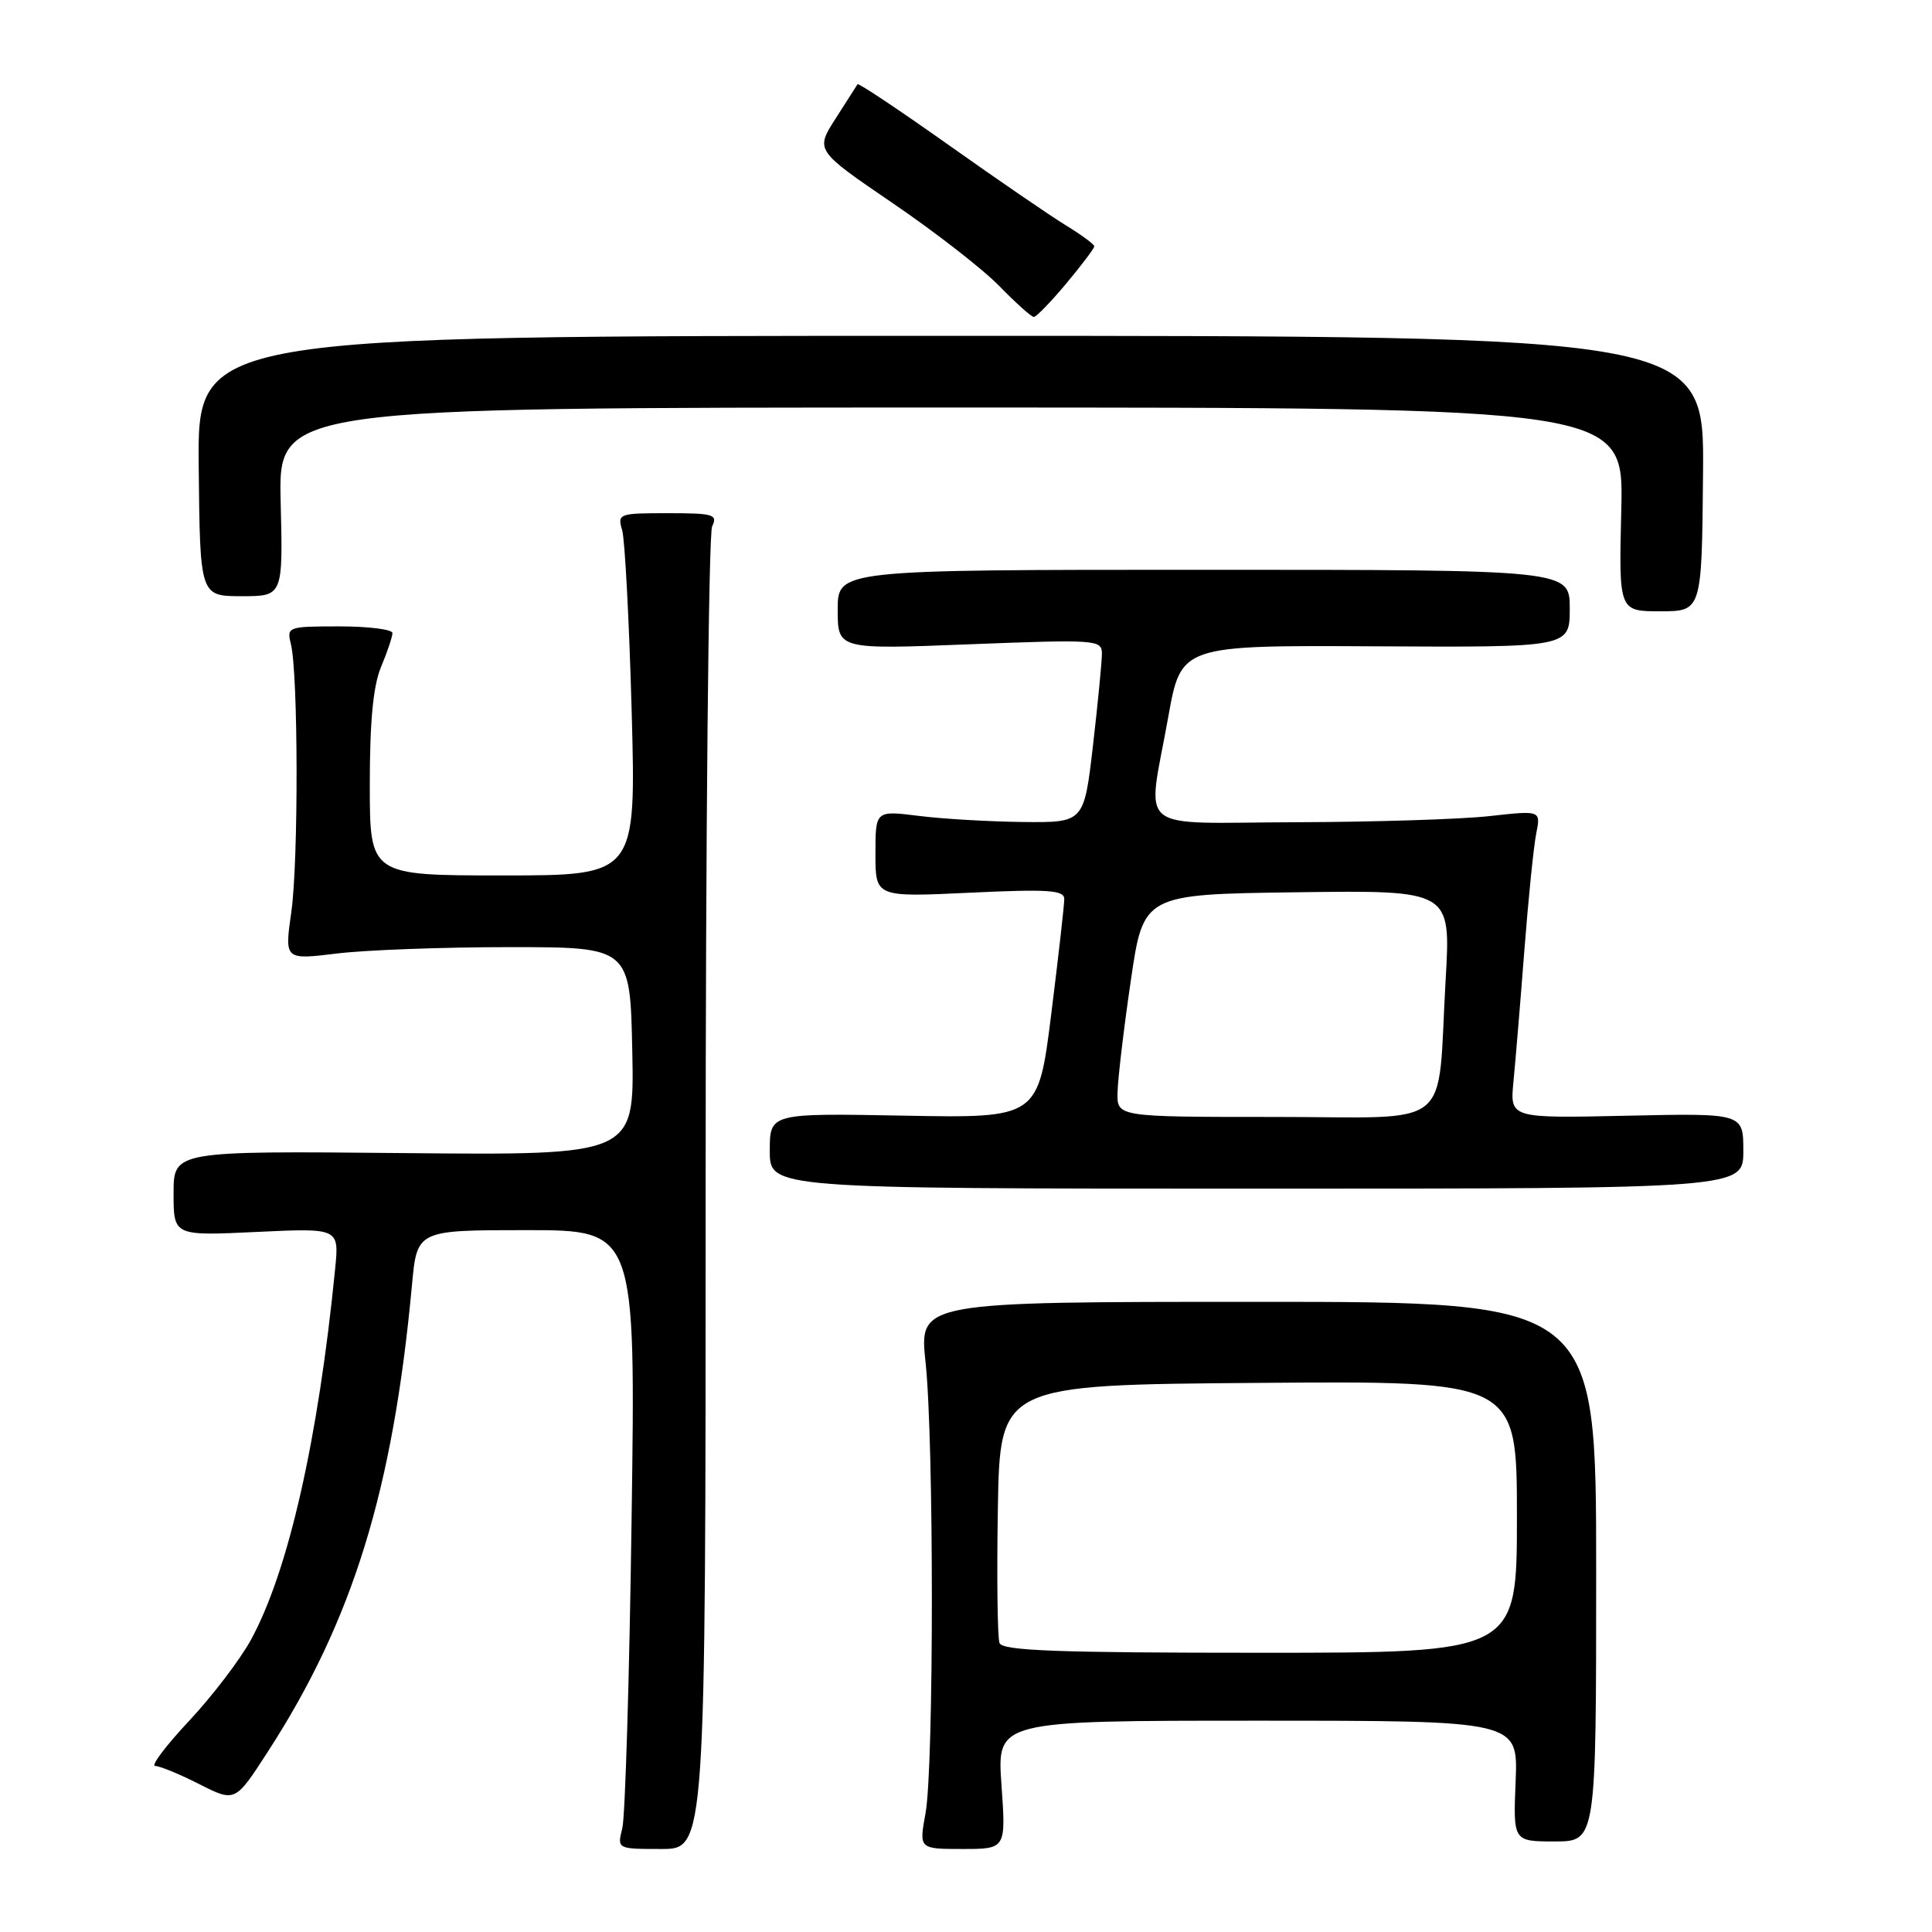 <?xml version="1.0" encoding="UTF-8" standalone="no"?>
<!DOCTYPE svg PUBLIC "-//W3C//DTD SVG 1.1//EN" "http://www.w3.org/Graphics/SVG/1.1/DTD/svg11.dtd" >
<svg xmlns="http://www.w3.org/2000/svg" xmlns:xlink="http://www.w3.org/1999/xlink" version="1.1" viewBox="0 0 256 256">
 <g >
 <path fill="currentColor"
d=" M 93.50 158.25 C 93.50 110.54 93.89 70.71 94.36 69.75 C 95.13 68.17 94.55 68.00 88.49 68.00 C 81.99 68.00 81.79 68.07 82.44 70.25 C 82.80 71.49 83.37 82.29 83.70 94.25 C 84.29 116.00 84.29 116.00 66.65 116.00 C 49.00 116.00 49.00 116.00 49.00 103.97 C 49.00 95.53 49.45 90.86 50.50 88.35 C 51.33 86.37 52.00 84.36 52.00 83.88 C 52.00 83.40 48.84 83.00 44.98 83.00 C 38.14 83.00 37.98 83.06 38.54 85.32 C 39.52 89.20 39.56 114.10 38.60 120.85 C 37.70 127.19 37.70 127.19 44.60 126.35 C 48.39 125.88 58.70 125.50 67.50 125.50 C 83.50 125.50 83.50 125.50 83.78 139.29 C 84.06 153.08 84.06 153.08 53.53 152.79 C 23.00 152.50 23.00 152.50 23.00 158.13 C 23.00 163.76 23.00 163.76 33.97 163.24 C 44.94 162.72 44.94 162.72 44.41 168.11 C 42.17 190.72 38.22 208.16 33.27 217.25 C 31.83 219.89 28.14 224.73 25.06 228.02 C 21.98 231.31 19.95 234.00 20.56 234.00 C 21.16 234.00 23.80 235.08 26.41 236.41 C 31.16 238.81 31.16 238.81 35.47 232.14 C 46.75 214.72 52.07 197.48 54.59 170.25 C 55.26 163.00 55.26 163.00 69.74 163.00 C 84.23 163.00 84.23 163.00 83.69 201.25 C 83.40 222.29 82.84 240.74 82.46 242.25 C 81.77 245.00 81.77 245.00 87.63 245.00 C 93.50 245.00 93.50 245.00 93.50 158.25 Z  M 132.70 236.50 C 132.10 228.00 132.10 228.00 166.62 228.00 C 201.15 228.00 201.15 228.00 200.83 236.00 C 200.50 244.00 200.50 244.00 206.00 244.00 C 211.50 244.00 211.50 244.00 211.50 208.25 C 211.50 172.50 211.50 172.50 166.64 172.50 C 121.79 172.50 121.79 172.50 122.64 180.50 C 123.76 190.90 123.75 234.11 122.64 240.25 C 121.77 245.00 121.77 245.00 127.53 245.00 C 133.30 245.00 133.30 245.00 132.70 236.50 Z  M 231.00 152.50 C 231.00 147.50 231.00 147.50 215.54 147.84 C 200.07 148.18 200.07 148.18 200.54 143.34 C 200.80 140.68 201.45 132.88 201.98 126.00 C 202.51 119.12 203.22 112.12 203.56 110.44 C 204.17 107.38 204.17 107.38 197.34 108.14 C 193.58 108.56 182.06 108.92 171.75 108.95 C 149.97 109.01 152.00 110.68 154.80 95.00 C 156.50 85.50 156.50 85.50 182.25 85.64 C 208.00 85.78 208.00 85.78 208.00 80.64 C 208.00 75.50 208.00 75.50 159.50 75.50 C 111.00 75.50 111.00 75.50 111.00 80.78 C 111.00 86.06 111.00 86.06 128.50 85.37 C 145.28 84.72 146.00 84.77 146.01 86.60 C 146.01 87.64 145.48 93.11 144.83 98.75 C 143.64 109.00 143.64 109.00 135.57 108.92 C 131.13 108.87 124.91 108.51 121.75 108.11 C 116.00 107.39 116.00 107.39 116.00 113.14 C 116.00 118.88 116.00 118.88 128.50 118.29 C 138.83 117.80 141.00 117.94 141.02 119.10 C 141.03 119.87 140.25 126.72 139.30 134.33 C 137.57 148.16 137.57 148.16 119.78 147.83 C 102.00 147.50 102.00 147.50 102.00 152.50 C 102.00 157.50 102.00 157.50 166.50 157.50 C 231.00 157.50 231.00 157.50 231.00 152.50 Z  M 225.66 62.74 C 225.83 44.50 225.83 44.50 125.99 44.50 C 26.16 44.50 26.16 44.50 26.33 61.75 C 26.50 78.99 26.50 78.99 32.00 79.00 C 37.50 79.00 37.50 79.00 37.19 66.50 C 36.89 54.00 36.89 54.00 126.02 54.00 C 215.15 54.00 215.15 54.00 214.83 67.50 C 214.50 81.00 214.50 81.00 220.00 81.00 C 225.50 80.99 225.50 80.99 225.66 62.74 Z  M 141.29 37.56 C 143.33 35.12 145.00 32.90 145.00 32.64 C 145.00 32.38 143.31 31.13 141.25 29.87 C 139.19 28.61 132.18 23.81 125.68 19.20 C 119.17 14.59 113.75 10.97 113.63 11.16 C 113.51 11.35 112.20 13.39 110.72 15.71 C 108.03 19.92 108.03 19.92 118.26 26.90 C 123.89 30.73 130.28 35.70 132.45 37.94 C 134.63 40.17 136.67 42.00 136.99 42.00 C 137.31 42.00 139.25 40.00 141.29 37.56 Z  M 132.44 217.71 C 132.17 217.00 132.07 209.02 132.22 199.96 C 132.50 183.50 132.50 183.50 166.75 183.24 C 201.00 182.97 201.00 182.97 201.00 200.99 C 201.00 219.00 201.00 219.00 166.97 219.00 C 140.13 219.00 132.83 218.73 132.44 217.71 Z  M 148.08 144.75 C 148.12 142.96 148.90 136.32 149.83 130.00 C 151.50 118.50 151.50 118.50 171.87 118.23 C 192.24 117.96 192.24 117.96 191.56 129.73 C 190.38 150.14 193.04 148.00 168.89 148.00 C 148.00 148.00 148.00 148.00 148.08 144.75 Z "/>
</g>
</svg>
